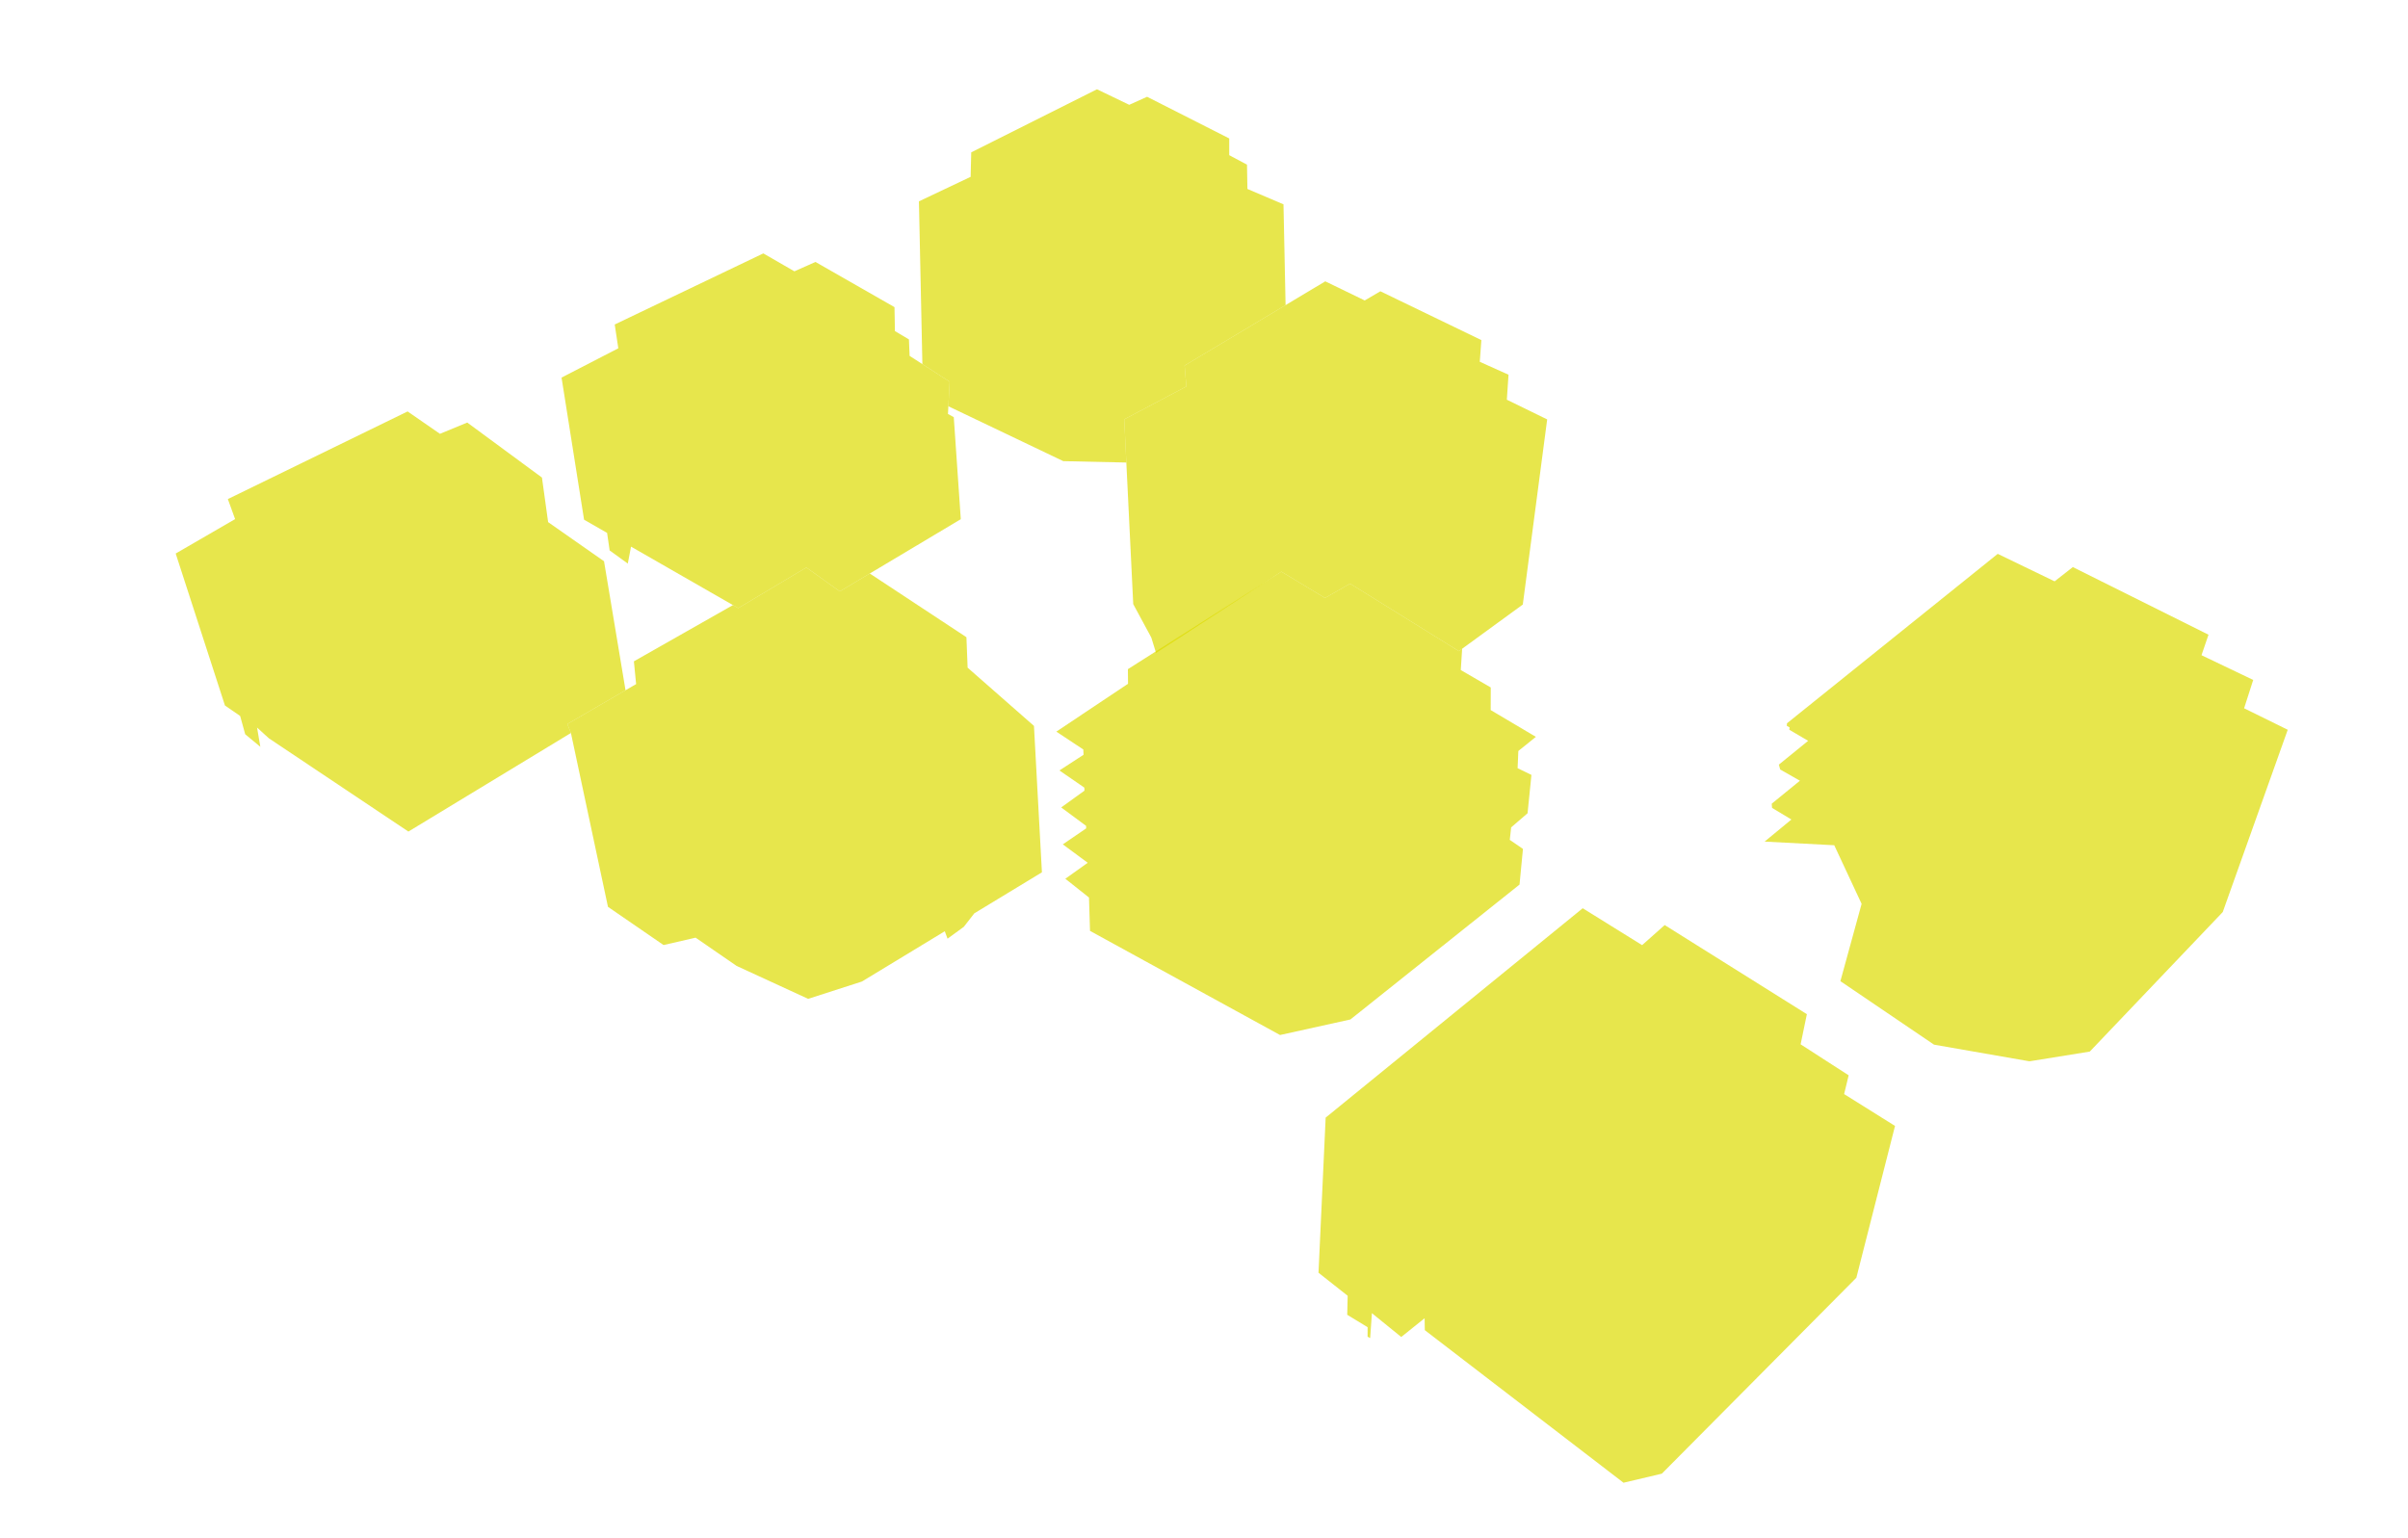<svg id="B_1PP" data-name="B/1PP" xmlns="http://www.w3.org/2000/svg" viewBox="0 0 1944 1242">
  <g id="b5" >
    <polygon opacity="0.7" id="emittor" points="329.062 332.212 183.954 402.969 189.805 419.138 141.836 446.929 181.605 569.645 193.868 578.073 197.958 592.866 210.169 602.97 207.534 587.466 217.096 596.145 329.7 671.43 460.911 591.835 458.016 584.599 504.996 557.321 487.64 453.171 442.506 421.587 437.524 385.603 377.224 341.187 355.174 350.275 329.062 332.212" fill="#dddc00"/>
  </g>
  <g id="b4" >
    <polygon opacity="0.7" id="emittor-2" points="490.819 732.212 535.701 763.057 561.578 757.101 594.643 779.897 652.421 806.5 695.837 792.511 762.736 751.917 764.945 757.936 778.116 748.313 786.576 737.452 841.154 704.335 834.73 586.115 781.168 539.103 780.203 514.501 702.186 463.063 677.988 477.508 650.974 458.212 595.981 491.015 591.716 488.568 511.749 533.97 513.548 552.355 458.016 584.599 460.911 591.835 490.819 732.212" fill="#dddc00"/>
  </g>
  <g id="b3" >
    <polygon opacity="0.7" id="emittor-3" points="453.343 304.868 499.17 281.231 496.27 262.006 616.24 204.606 641.324 219.078 658.335 211.511 722.126 247.994 722.49 267.32 733.795 274.066 734.344 287.346 766.691 308.221 765.302 334.249 769.989 336.815 775.659 419.204 677.988 477.508 650.974 458.212 595.981 491.015 509.434 441.368 506.826 455.055 492.172 444.436 490.113 430.284 471.523 419.62 453.343 304.868" fill="#dddc00"/>
  </g>
  <g id="b2" >
    <polygon opacity="0.7" id="emittor-4" points="741.862 162.572 783.598 142.794 784.081 123.016 885.59 72.089 911.64 84.631 926.065 78.139 992.372 111.783 992.372 125.29 1006.708 132.934 1007.052 152.578 1036.173 164.984 1037.862 246.35 956.329 295.163 957.777 312.046 907.608 338.578 909.306 373.456 858.403 372.346 765.634 328.032 766.691 308.221 744.645 293.969 741.862 162.572" fill="#dddc00"/>
  </g>
  <g id="b1" >
    <polygon opacity="0.7" id="emittor-5" points="1177.748 525.747 1229.364 488.12 1249.049 338.655 1216.487 322.736 1217.843 302.565 1194.645 292.129 1195.921 274.609 1114.383 235.193 1101.746 242.6 1069.908 227.163 956.329 295.163 957.777 312.046 907.608 338.578 914.875 487.782 929.467 514.791 933.297 527.235 1034.477 461.589 1069.692 482.814 1089.953 471.236 1177.748 525.747" fill="#dddc00"/>
  </g>
  <g id="a3" >
    <polygon opacity="0.7" id="emittor-6" points="1033.392 835.7 1090.203 823.147 1226.732 714.236 1229.492 685.436 1218.862 678.134 1219.971 668.057 1233.212 656.635 1236.345 625.688 1225.172 620.275 1225.772 606.354 1239.932 594.954 1203.445 573.338 1203.512 555.092 1179.305 541.016 1180.405 523.81 1177.748 525.747 1089.953 471.236 1069.692 482.814 1034.477 461.589 910.565 540.291 910.67 552.086 852.8 590.739 874.57 605.16 874.753 609.429 855.28 622.085 875.399 635.951 875.501 638.393 856.716 651.944 876.802 666.82 876.887 668.851 858.022 681.76 878.129 696.636 860.054 709.527 879.148 724.691 879.981 751.627 1033.392 835.7" fill="#dddc00"/>
  </g>
  <g id="a2" >
    <polygon opacity="0.7" id="emitor" points="1687.094 849.079 1794.436 736.422 1846.913 589.229 1811.684 571.892 1819.035 549.007 1777.287 529.034 1782.946 512.475 1673.403 457.883 1658.701 469.395 1612.792 447.203 1442.637 584.013 1442.498 586.035 1444.749 587.334 1444.514 589.221 1459.731 598.159 1436.089 617.384 1437.157 621.321 1453.08 630.368 1430.333 648.927 1430.591 652.288 1446.204 661.697 1424.594 679.532 1480.81 682.472 1502.895 729.797 1485.768 792.22 1561.353 843.486 1638.415 856.931 1687.094 849.079" fill="#dddc00"/>
  </g>
  <g id="a1" >
    <polygon opacity="0.7" id="emitor-2" points="1064.442 1027.652 1087.983 1046.23 1087.634 1061.606 1104.086 1071.608 1104.058 1079.254 1106.138 1080.441 1107.553 1060.296 1131.228 1079.516 1150.099 1064.402 1150.273 1074.012 1310.685 1197.204 1341.613 1189.879 1498.645 1031.7 1529.867 909.105 1488.773 883.392 1492.446 868.24 1453.647 843.216 1458.698 818.881 1343.922 746.916 1325.683 763.135 1277.737 733.337 1070.215 902.399 1064.442 1027.652" fill="#dddc00"/>
  </g>
  <rect width="1944" height="1242" fill="none"/>
</svg>
